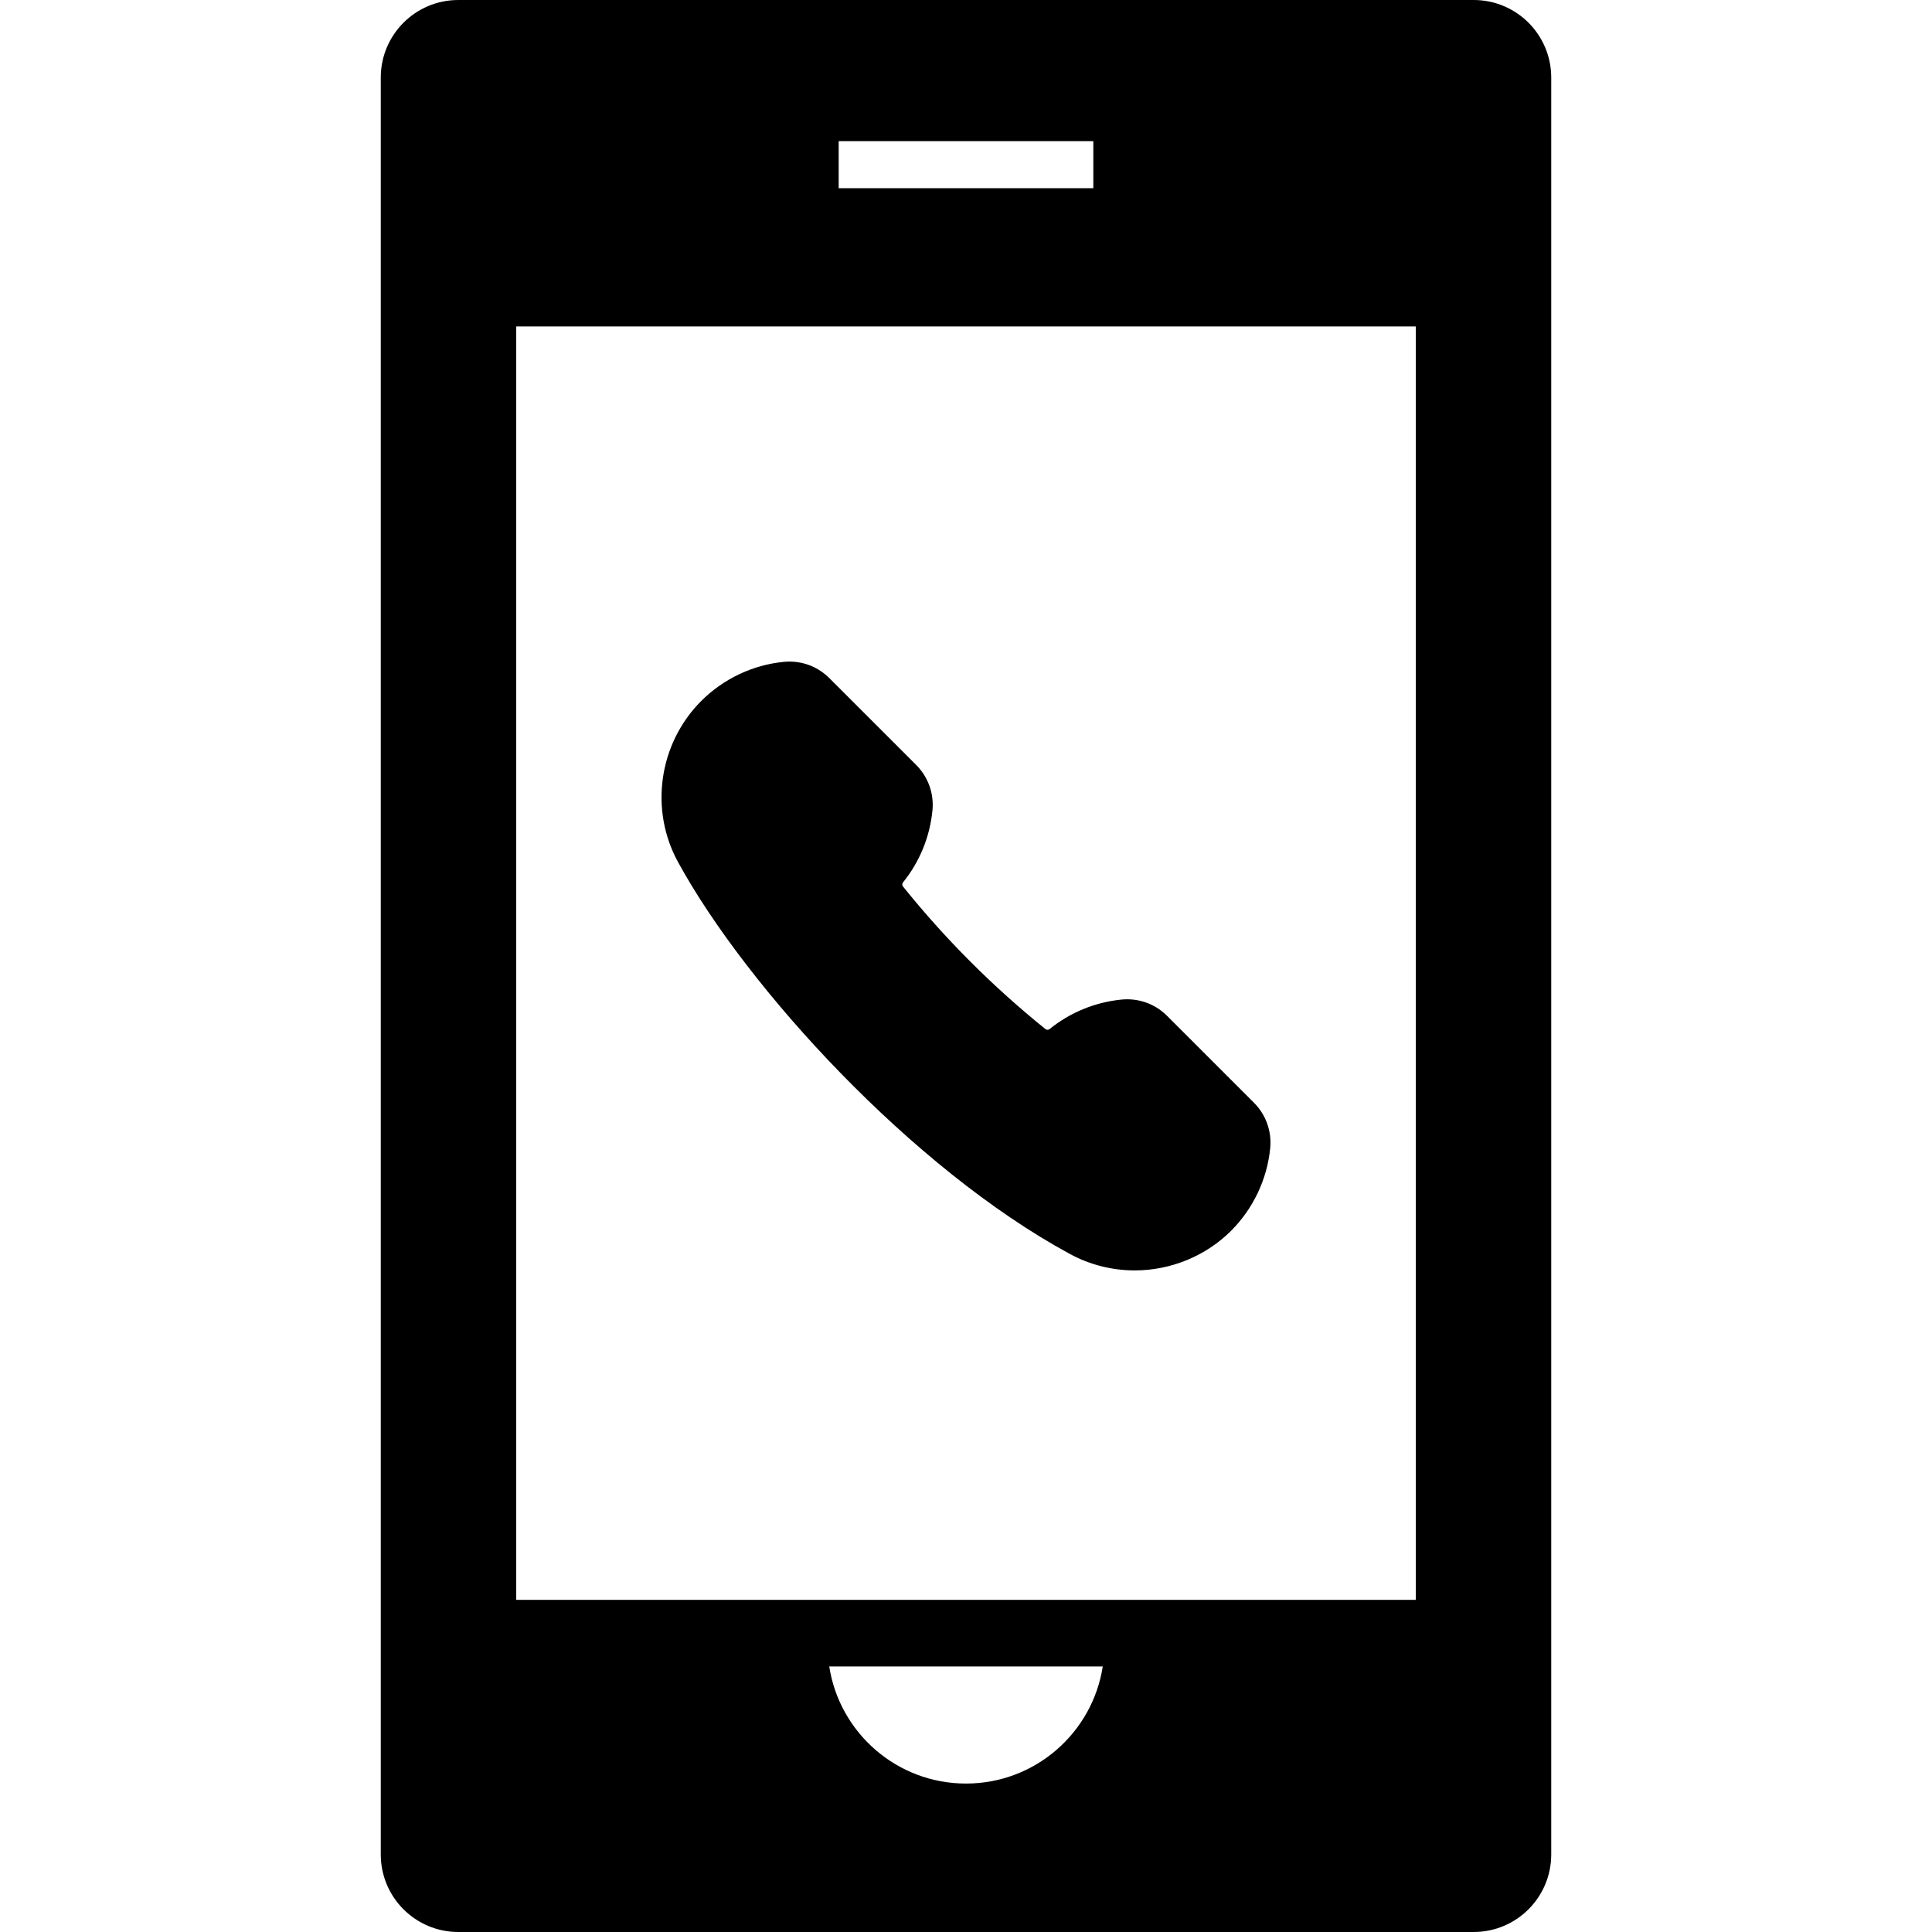 <?xml version="1.0" encoding="iso-8859-1"?>
<!-- Generator: Adobe Illustrator 18.0.0, SVG Export Plug-In . SVG Version: 6.00 Build 0)  -->
<!DOCTYPE svg PUBLIC "-//W3C//DTD SVG 1.1//EN" "http://www.w3.org/Graphics/SVG/1.1/DTD/svg11.dtd">
<svg version="1.1" id="Capa_1" xmlns="http://www.w3.org/2000/svg" xmlns:xlink="http://www.w3.org/1999/xlink" x="0px" y="0px"
	 viewBox="0 0 349 349" style="enable-background:new 0 0 349 349;" xml:space="preserve">
<g>
	<path d="M266.209,0H82.791c-7.736,0-14.008,6.272-14.008,14.008v320.984c0,7.736,6.271,14.008,14.008,14.008h183.418
		c7.736,0,14.008-6.272,14.008-14.008V14.008C280.217,6.272,273.945,0,266.209,0z M151.5,25.5h46V34h-46V25.5z M174.5,322.184
		c-12.497,0-22.852-9.17-24.704-21.149h49.408C197.352,313.014,186.997,322.184,174.5,322.184z M255.75,289H93.25V58.966h162.5V289z
		"/>
	<path d="M126.675,126.623c4.007-4.008,9.306-6.515,14.921-7.064c0.332-0.033,0.666-0.05,1.001-0.05
		c2.728,0,5.292,1.064,7.222,2.995l15.68,15.675c2.175,2.18,3.249,5.188,2.938,8.255c-0.479,4.779-2.319,9.265-5.318,12.967
		c-0.172,0.209-0.172,0.533,0,0.738c7.614,9.473,16.274,18.14,25.739,25.76c0.139,0.107,0.289,0.124,0.365,0.124
		c0.139,0,0.271-0.046,0.375-0.128c3.703-3.002,8.192-4.845,12.975-5.328c0.343-0.032,0.687-0.052,1.023-0.052
		c2.731,0,5.3,1.064,7.229,2.995l15.68,15.678c2.173,2.172,3.247,5.168,2.946,8.224c-0.554,5.616-3.06,10.915-7.066,14.922
		c-4.553,4.548-10.891,7.158-17.403,7.158c-4.098,0-8.154-1.029-11.723-2.977c-28.473-15.434-58.321-48.062-70.724-70.689
		C117.274,146.336,118.977,134.325,126.675,126.623z"/>
</g>
<g>
</g>
<g>
</g>
<g>
</g>
<g>
</g>
<g>
</g>
<g>
</g>
<g>
</g>
<g>
</g>
<g>
</g>
<g>
</g>
<g>
</g>
<g>
</g>
<g>
</g>
<g>
</g>
<g>
</g>
</svg>
